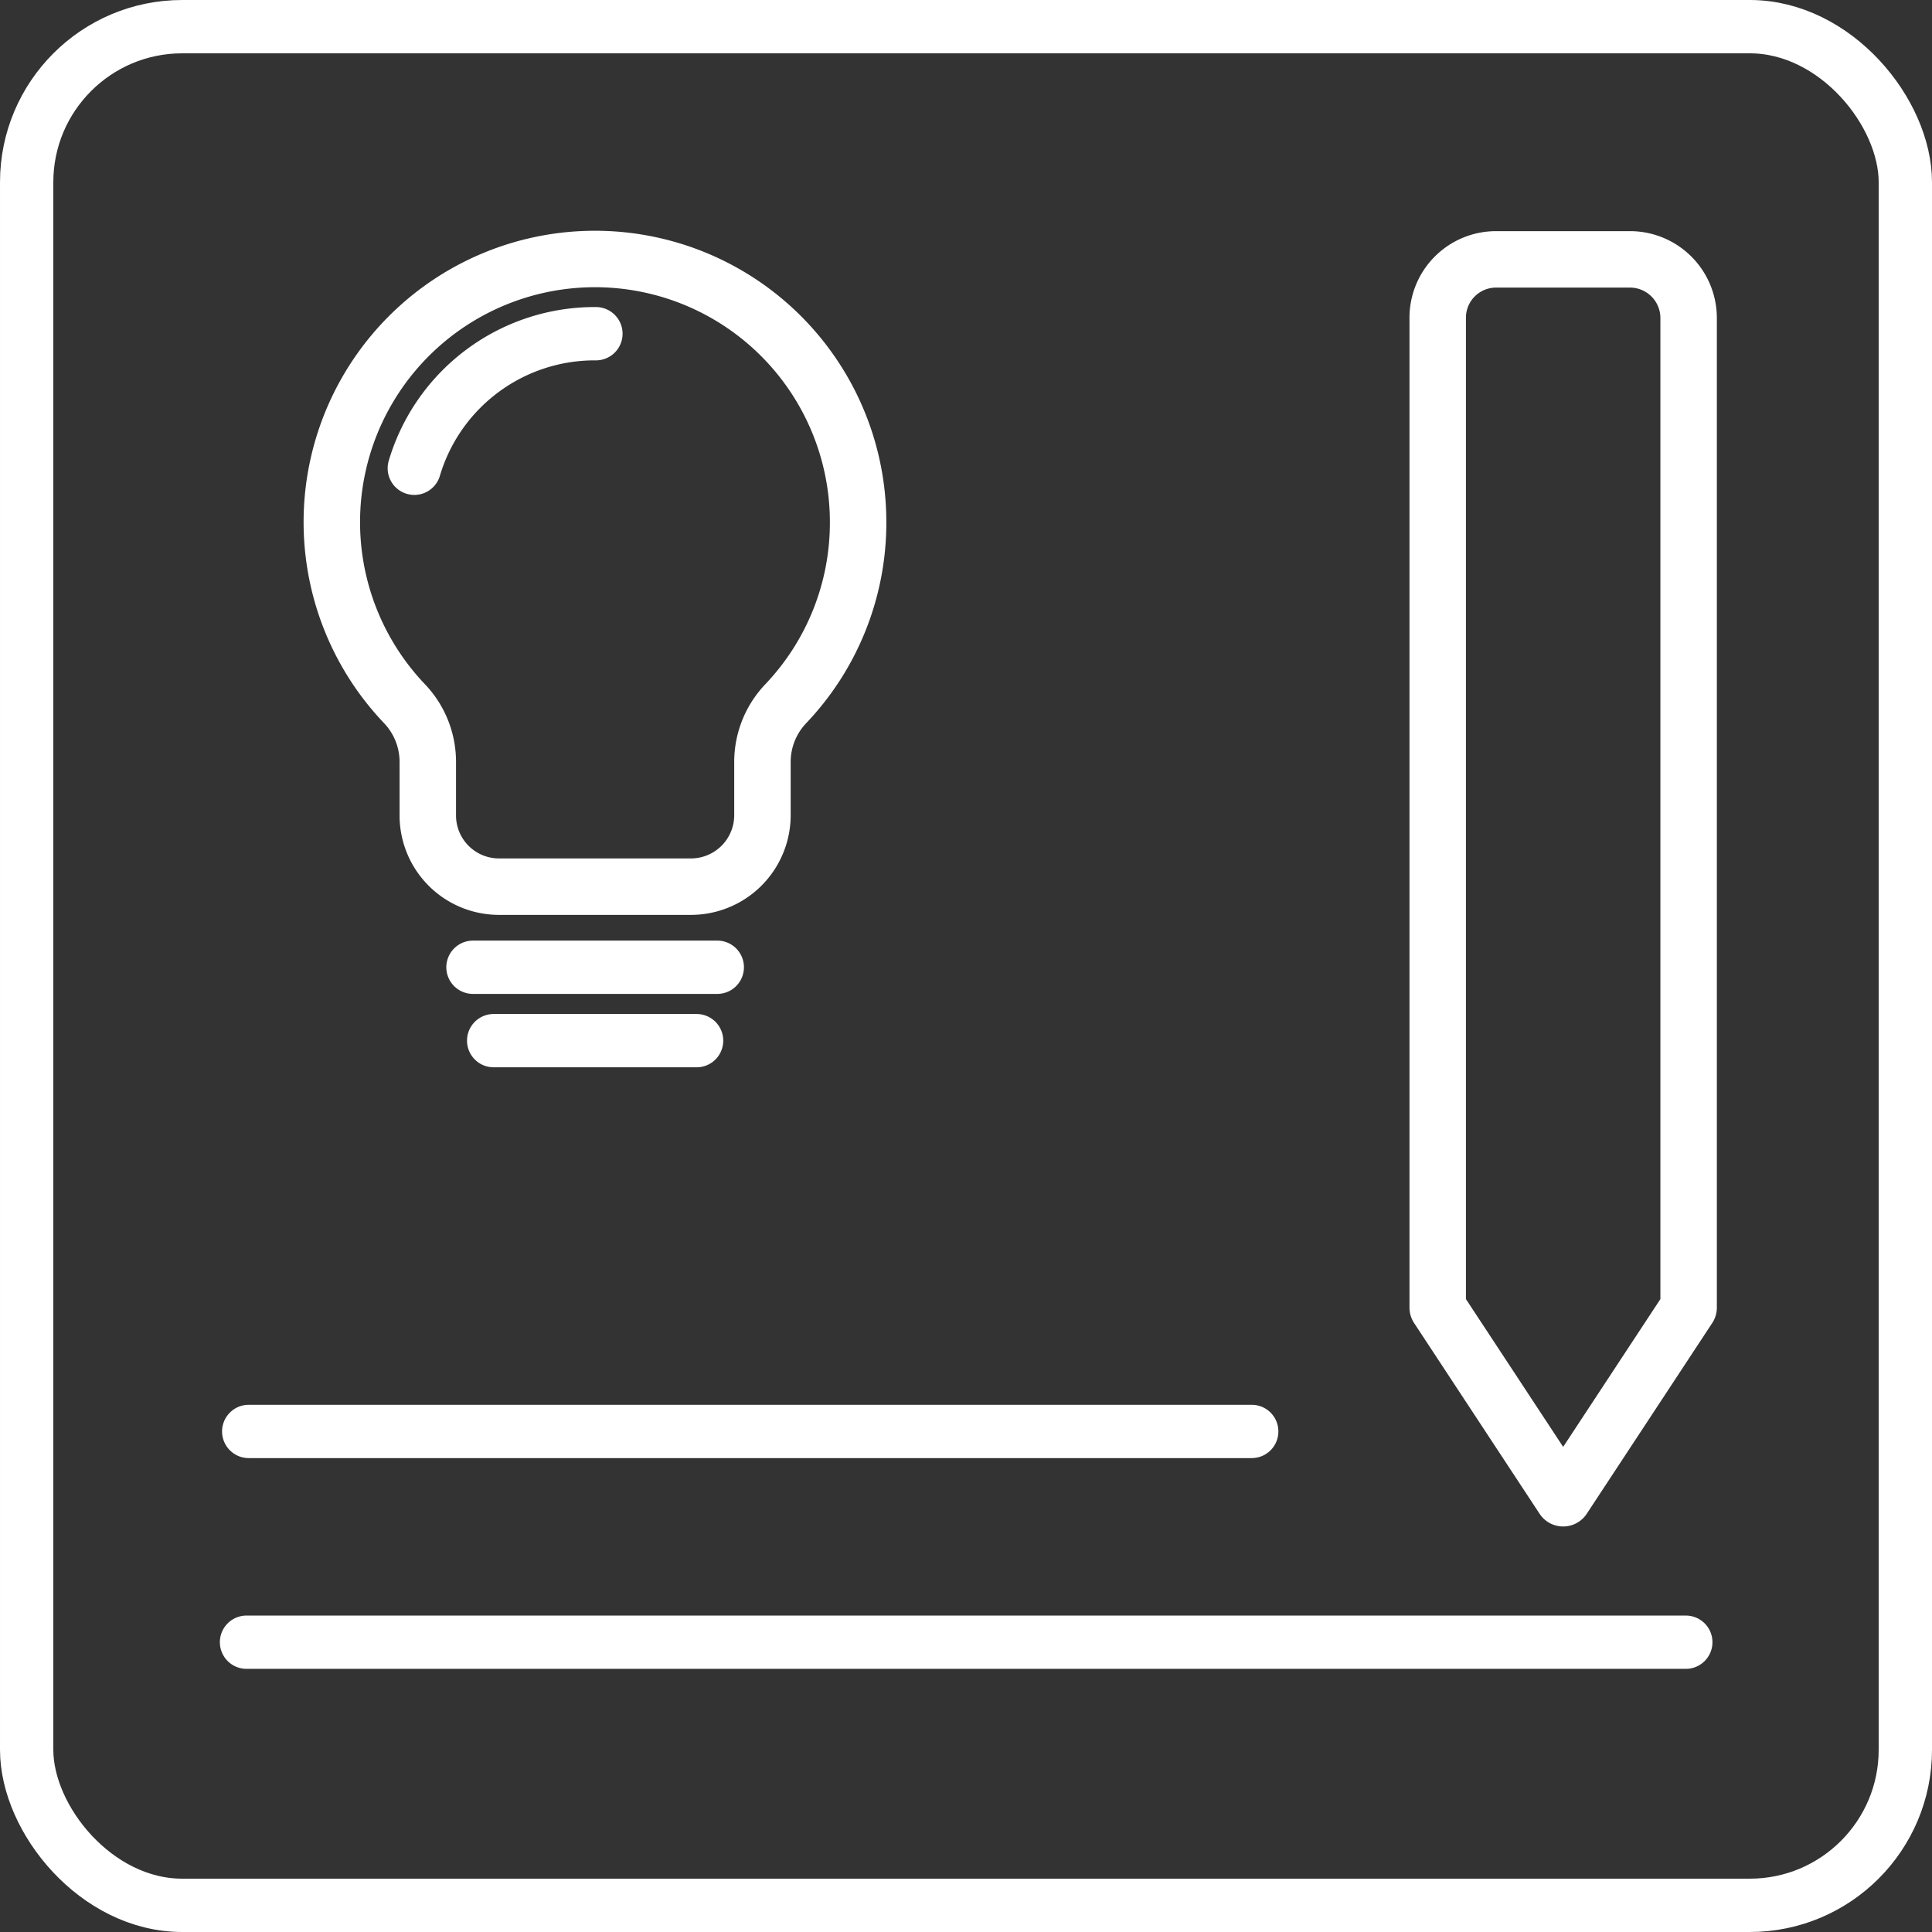 <svg id="Layer_1" data-name="Layer 1" xmlns="http://www.w3.org/2000/svg" viewBox="0 0 61.6 61.6"><rect x="0" y="0" width="61.6" height="61.6" fill="#333333" stroke="none"/><defs><style>.cls-1,.cls-2{fill:none;stroke:#fff;stroke-linecap:round;stroke-linejoin:round;}.cls-1{stroke-width:1.7px;}.cls-2{stroke-width:1.8px;}</style></defs><title>icon-1</title><rect class="cls-1" x="0.85" y="0.85" width="59.9" height="59.9" rx="4.96"/><path class="cls-2" d="M45.84,10.14V41.69l4,6.08,4-6.08V10.14A1.87,1.87,0,0,0,52,8.27H47.71a1.86,1.86,0,0,0-1.87,1.85Z"/><line class="cls-1" x1="7.86" y1="52.36" x2="53.75" y2="52.36"/><line class="cls-1" x1="7.93" y1="45.64" x2="39.91" y2="45.64"/><path class="cls-2" d="M27.36,16.66a8.39,8.39,0,1,0-14.45,5.79,2.69,2.69,0,0,1,.73,1.84V26a2.27,2.27,0,0,0,2.27,2.27H22A2.28,2.28,0,0,0,24.31,26V24.29a2.69,2.69,0,0,1,.75-1.86A8.37,8.37,0,0,0,27.36,16.66Z"/><line class="cls-1" x1="15.08" y1="30.84" x2="22.87" y2="30.84"/><line class="cls-1" x1="15.74" y1="33.18" x2="22.21" y2="33.18"/><path class="cls-1" d="M13.21,14.93A6,6,0,0,1,19,10.64"/></svg>